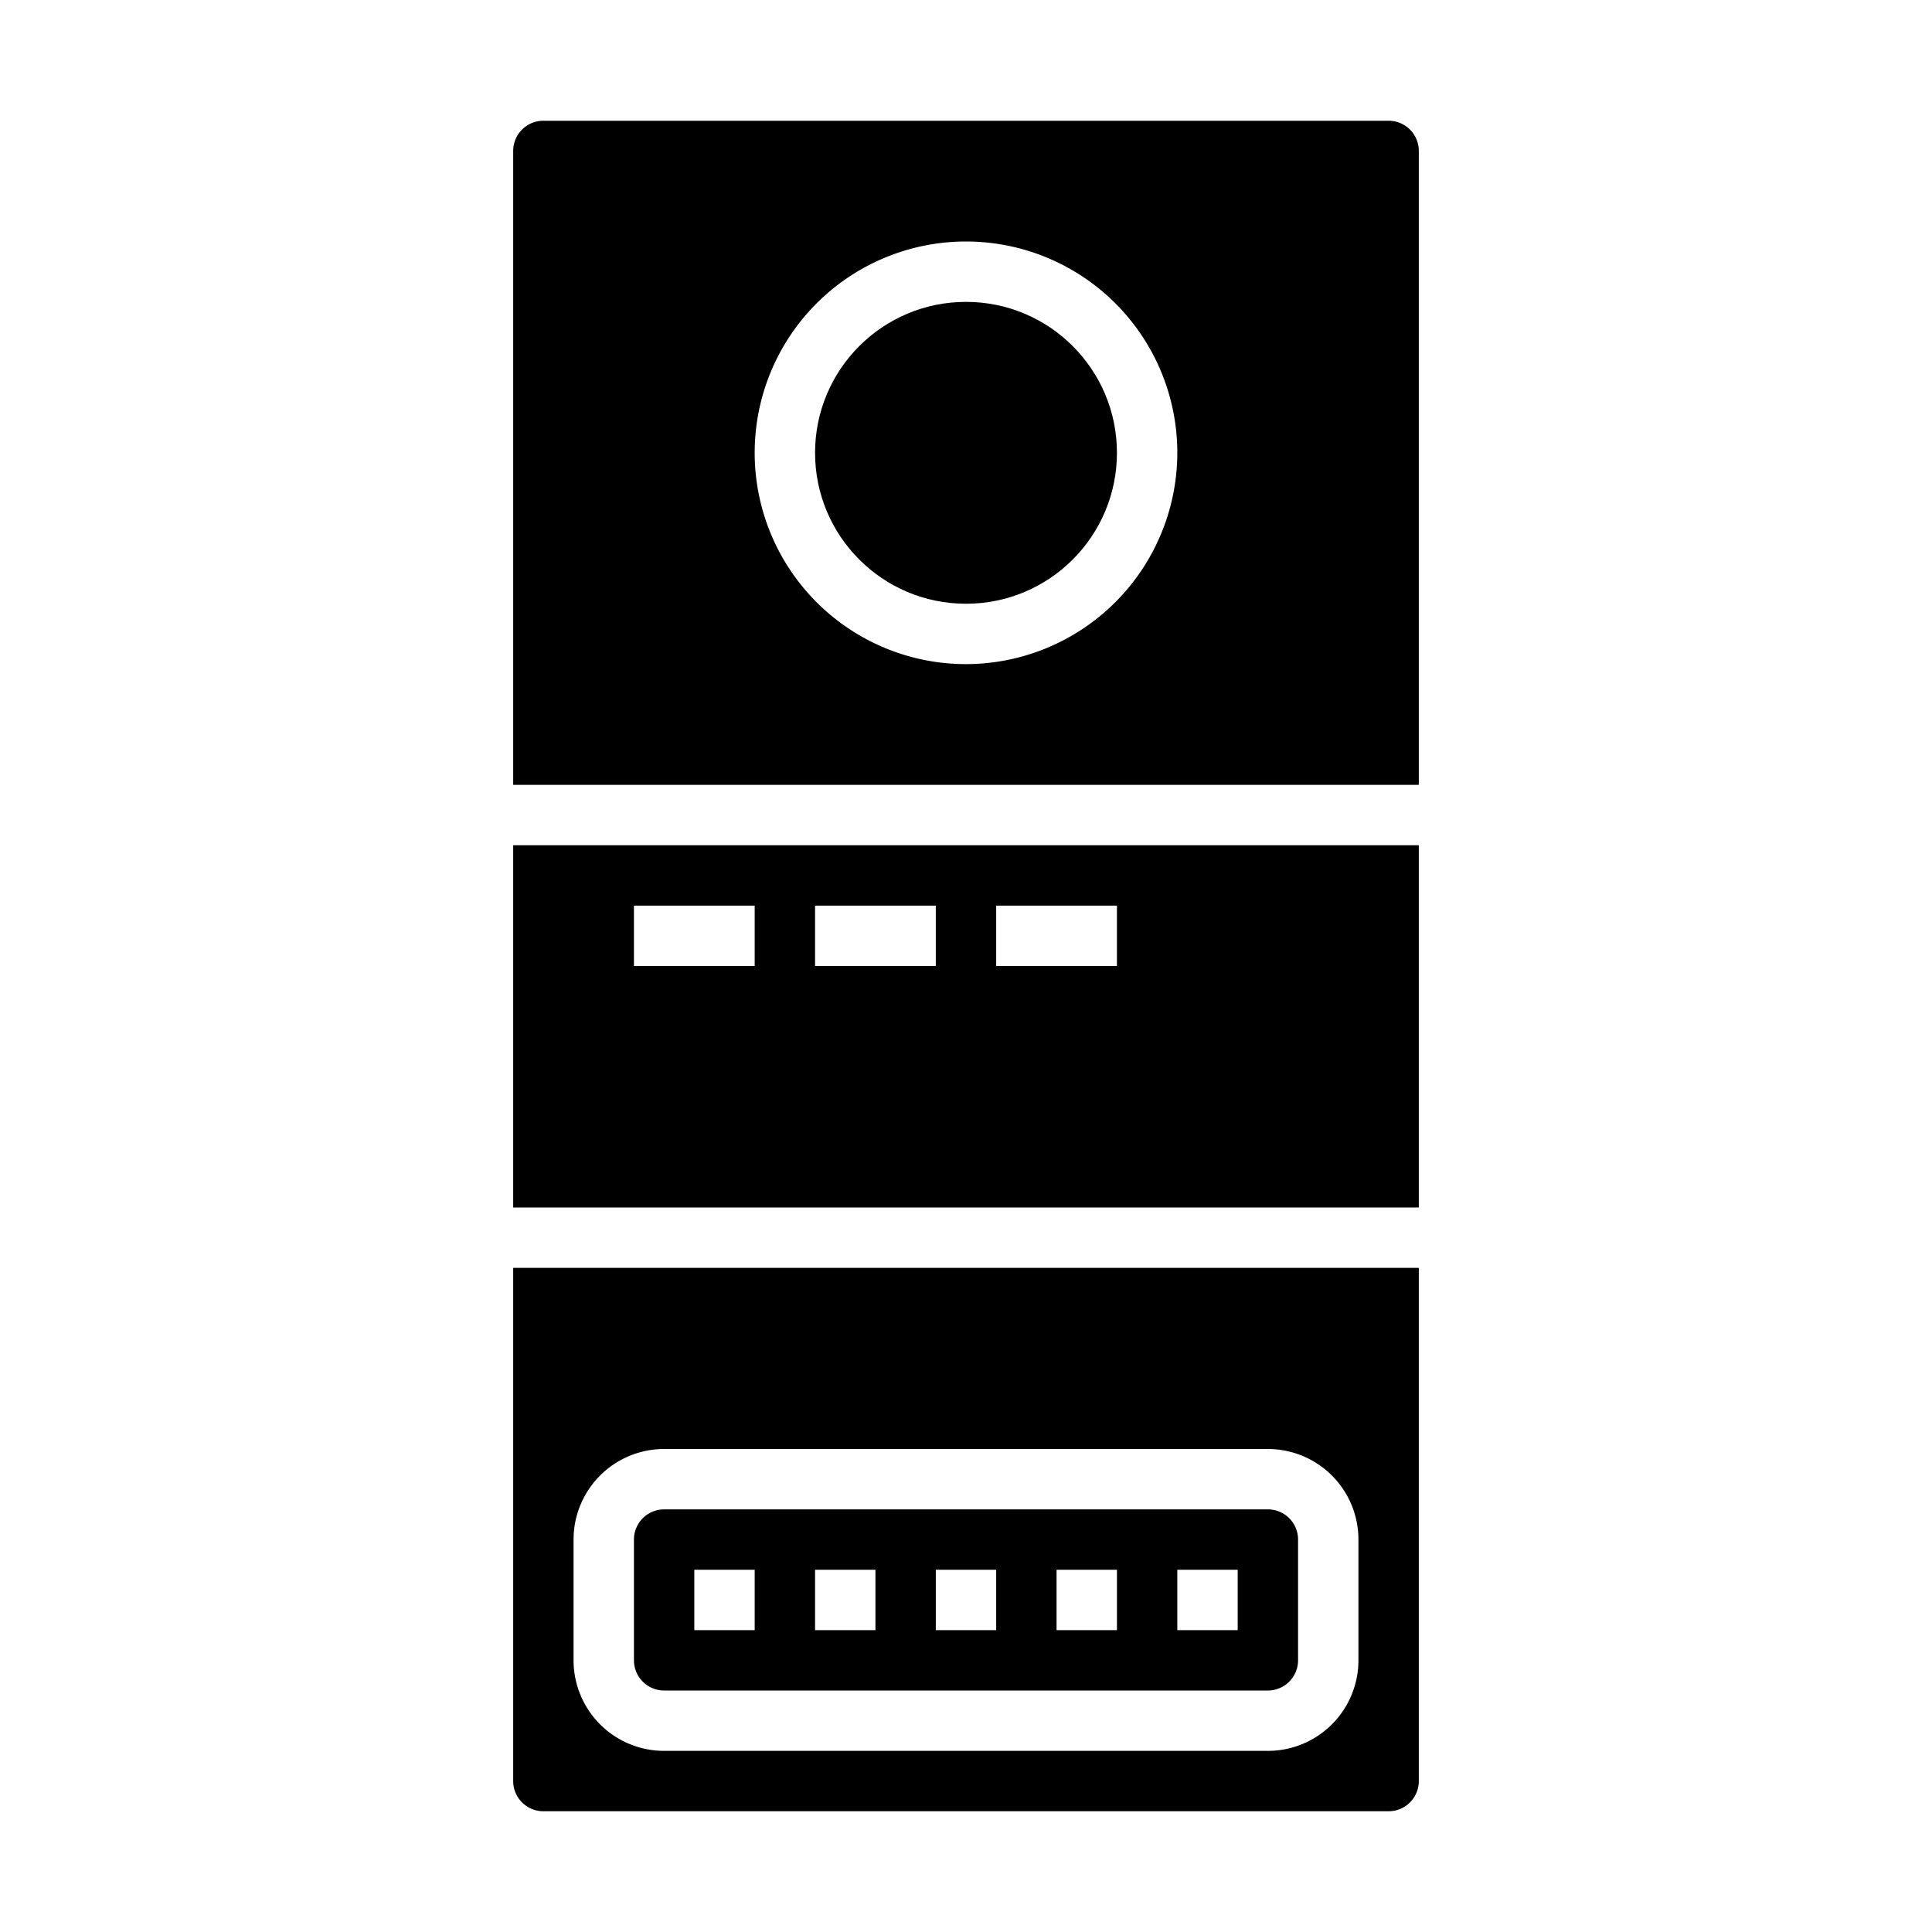 <svg xmlns="http://www.w3.org/2000/svg" data-name="Layer 38" viewBox="0 0 64 64" x="0px" y="0px"><g><path d="M17,40H47V28H17ZM33,30h4v2H33Zm-6,0h4v2H27Zm-6,0h4v2H21Z"></path><circle cx="32" cy="15" r="5"></circle><path d="M47,5a1,1,0,0,0-1-1H18a1,1,0,0,0-1,1V26H47ZM32,22a7,7,0,1,1,7-7A7.008,7.008,0,0,1,32,22Z"></path><path d="M22,56H42a1,1,0,0,0,1-1V51a1,1,0,0,0-1-1H22a1,1,0,0,0-1,1v4A1,1,0,0,0,22,56Zm17-4h2v2H39Zm-4,0h2v2H35Zm-4,0h2v2H31Zm-4,0h2v2H27Zm-4,0h2v2H23Z"></path><path d="M18,60H46a1,1,0,0,0,1-1V42H17V59A1,1,0,0,0,18,60Zm1-9a3,3,0,0,1,3-3H42a3,3,0,0,1,3,3v4a3,3,0,0,1-3,3H22a3,3,0,0,1-3-3Z"></path></g></svg>